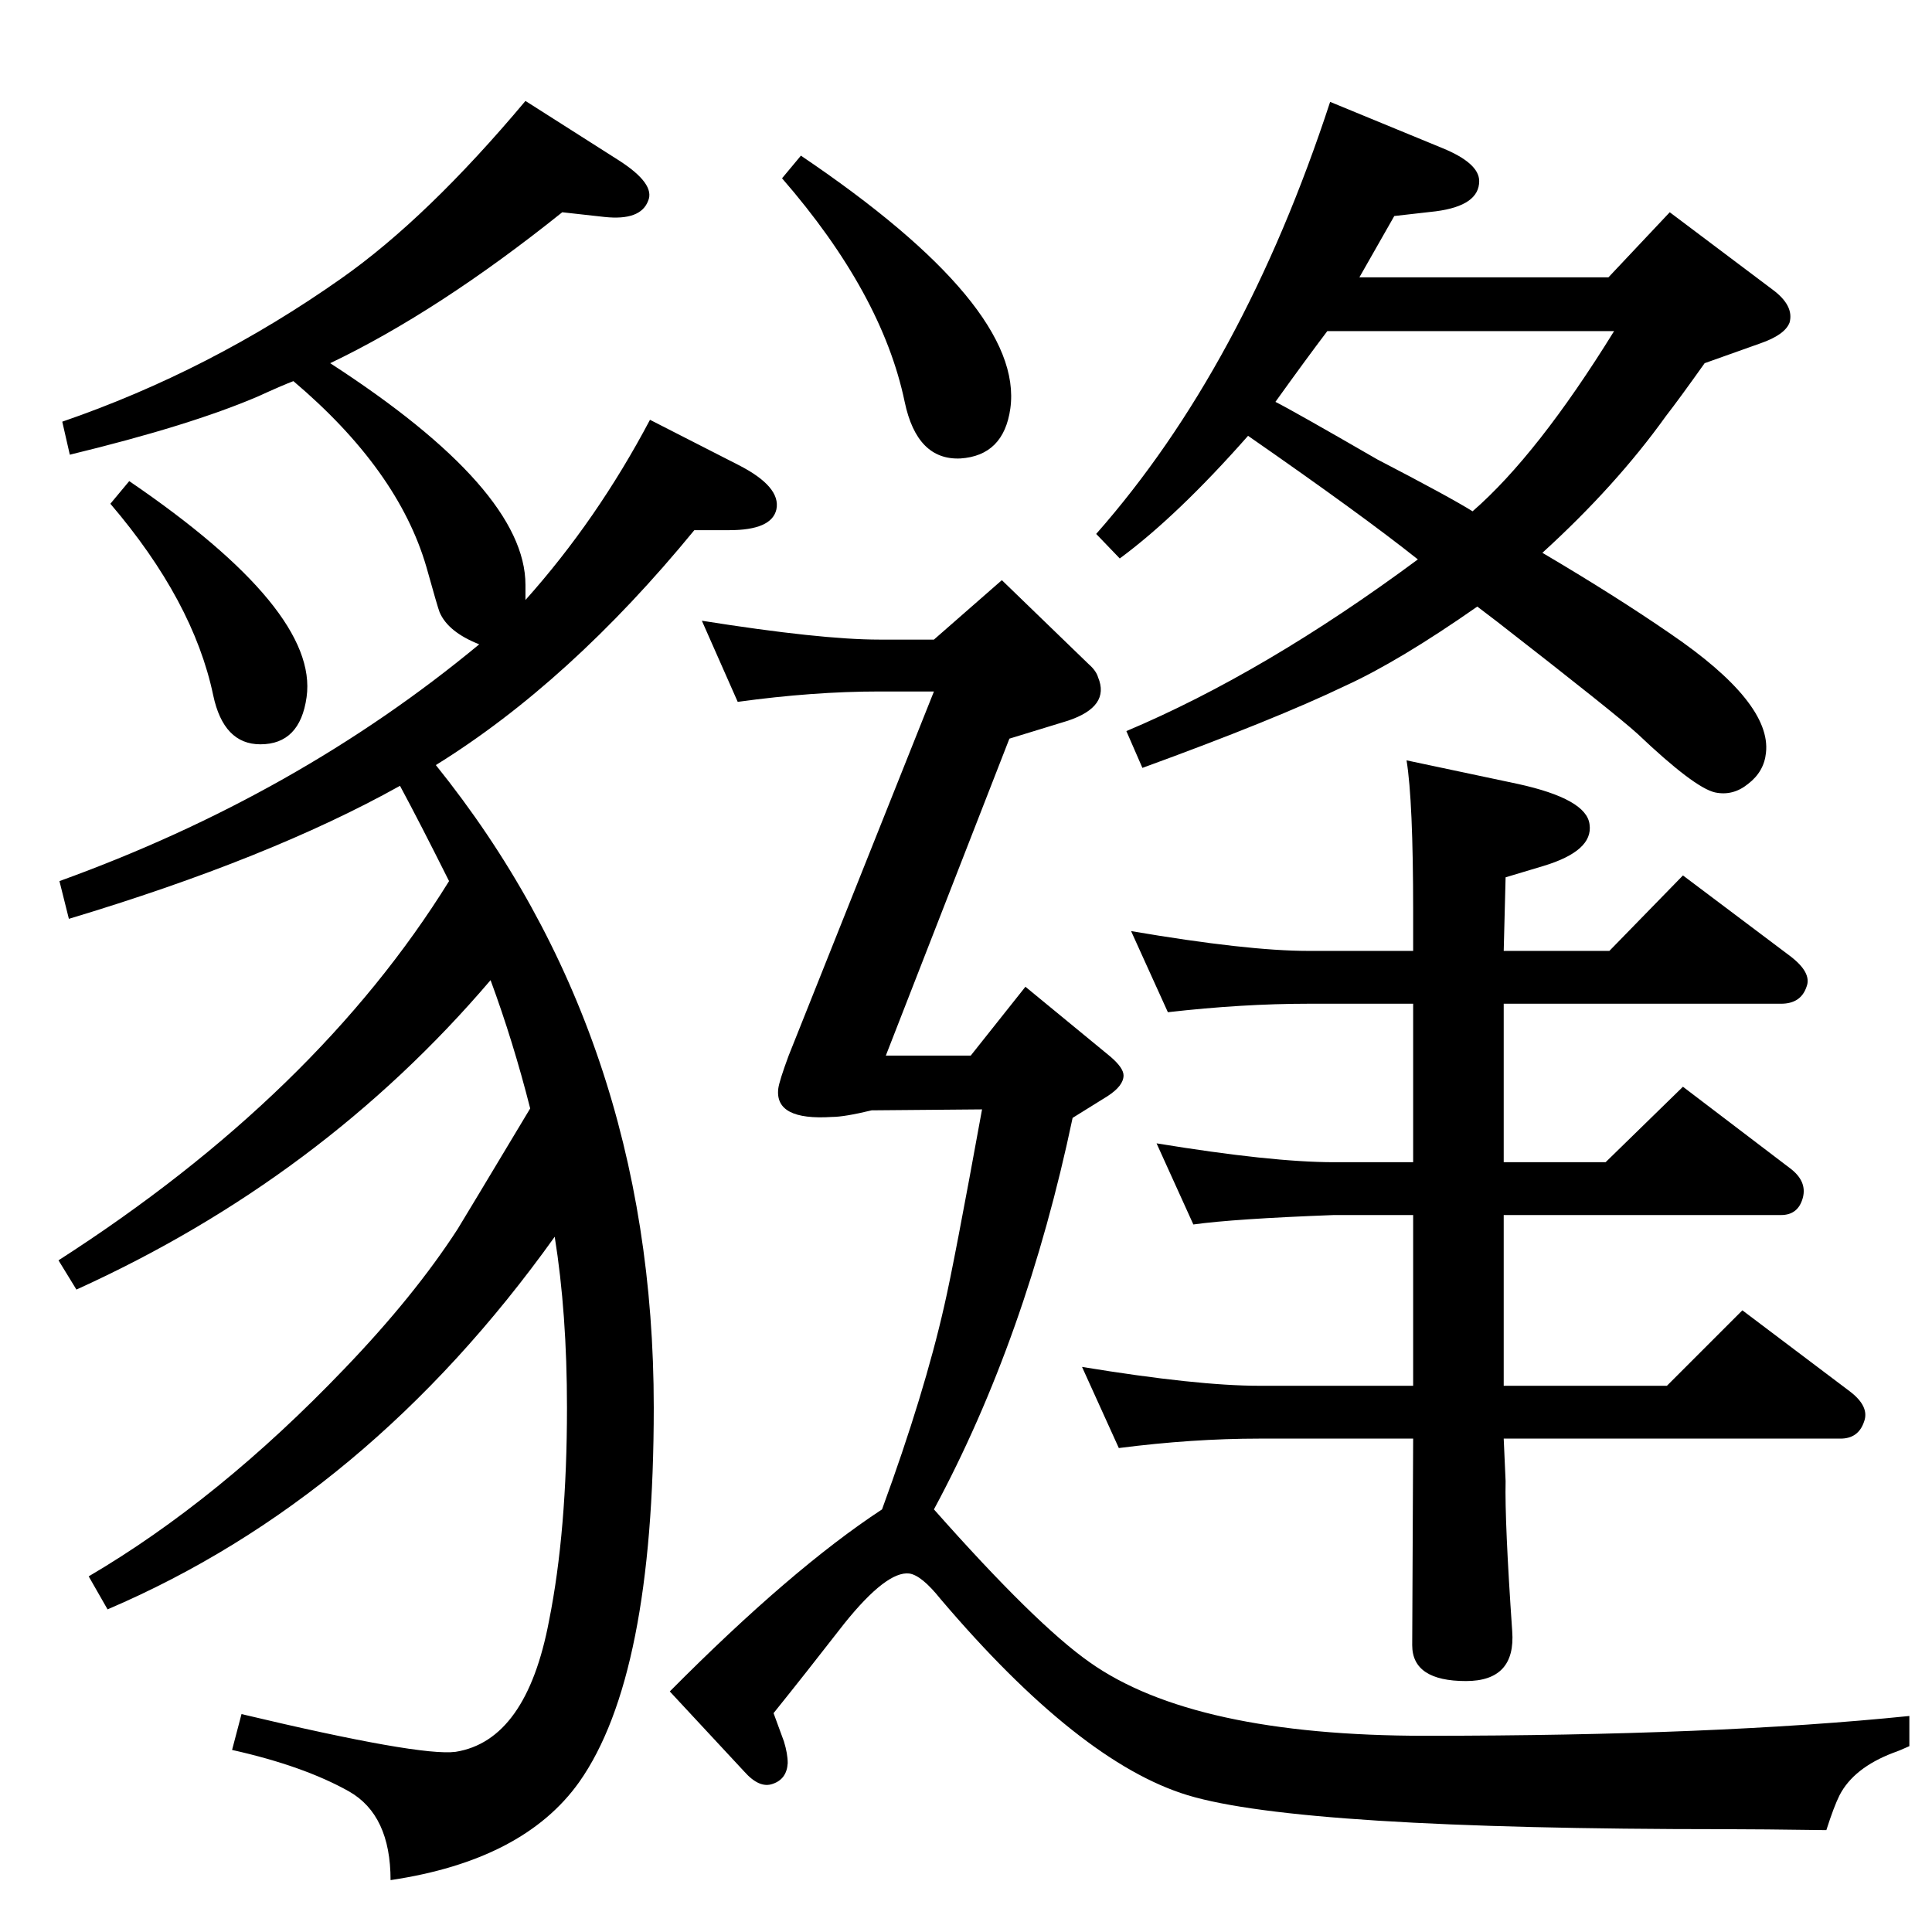 <?xml version="1.0" standalone="no"?>
<!DOCTYPE svg PUBLIC "-//W3C//DTD SVG 1.1//EN" "http://www.w3.org/Graphics/SVG/1.1/DTD/svg11.dtd" >
<svg xmlns="http://www.w3.org/2000/svg" xmlns:xlink="http://www.w3.org/1999/xlink" version="1.1" viewBox="0 0 2048 2048">
  <g transform="matrix(1 0 0 -1 0 2048)">
   <path fill="currentColor"
d="M1635 1462q78 -46 136 -86q107 -73 101 -126q-2 -20 -19 -33q-16 -13 -35 -9q-22 5 -82 62q-23 21 -149 119l-21 16q-83 -58 -140 -84q-75 -36 -215 -87l-17 39q147 62 309 182q-59 47 -180 131q-75 -85 -136 -130l-25 26q156 177 248 458l119 -49q39 -16 39 -35
q0 -26 -46 -32l-44 -5q-17 -30 -37 -65h264l65 69l109 -82q23 -17 18 -35q-5 -13 -31 -22l-59 -21q-27 -38 -41 -56q-53 -74 -131 -145zM1352 1622q18 -9 108 -61q77 -40 101 -55q69 60 150 191h-304q-22 -29 -55 -75zM935 448q45 123 66 216q10 43 40 208l-117 -1
q-29 -7 -42 -7q-61 -4 -57 30q1 8 11 35l154 386h-58q-70 0 -150 -11l-38 86q126 -20 188 -20h58l72 63l92 -89q8 -7 10 -14q13 -31 -32 -46l-62 -19l-131 -336h90l58 73l90 -74q14 -12 14 -20q0 -11 -17 -22l-37 -23q-49 -233 -147 -415q108 -122 165 -162q110 -78 356 -78
q308 0 513 21v-32q-11 -5 -17 -7q-42 -16 -57 -45q-6 -12 -14 -37q-72 1 -107 1q-451 0 -570 36q-115 35 -262 208q-20 25 -33 27q-24 3 -69 -53q-42 -54 -75 -95l11 -30q4 -13 4 -23q-1 -17 -16 -22q-14 -5 -30 13l-79 85q129 130 225 193zM1238 975l-39 86
q123 -21 188 -21h111v42q0 117 -7 160l118 -25q73 -16 76 -43q4 -28 -49 -44l-40 -12l-2 -78h112l78 80l113 -85q24 -18 18 -33q-6 -18 -27 -18h-294v-168h108l82 80l113 -86q19 -14 14 -32t-23 -18h-294v-181h173l80 80l114 -86q21 -16 15 -32q-6 -18 -25 -18h-357l2 -45
q-1 -43 7 -159q4 -53 -49 -53q-57 0 -57 38l1 219h-163q-71 0 -149 -10l-39 86q122 -20 188 -20h163v181h-84q-106 -4 -149 -10l-39 86q122 -20 188 -20h84v168h-111q-70 0 -149 -9zM137 1538q201 -137 188 -229q-7 -50 -49 -50q-39 0 -50 52q-21 100 -109 203zM508 1365
q-33 13 -42 34q-2 5 -14 48q-30 103 -141 197q-13 -5 -37 -16q-72 -31 -200 -62l-8 35q157 54 296 152q91 64 195 188l99 -63q39 -25 31 -43q-8 -21 -46 -17l-45 5q-131 -105 -246 -160q207 -134 207 -235v-16q76 85 132 191l94 -48q45 -23 40 -47q-5 -22 -50 -22h-37
q-132 -161 -274 -249q231 -287 231 -681q0 -285 -79 -397q-59 -83 -200 -104q0 69 -44 94q-48 27 -124 44l10 38q189 -45 227 -40q75 12 99 139q19 95 19 226q0 100 -13 181q-198 -277 -474 -395l-20 35q138 81 271 220q74 77 120 148q5 8 77 128q-18 71 -42 136
q-179 -210 -439 -328l-19 31q274 176 414 402q-31 62 -52 101q-138 -77 -351 -141l-10 40q252 91 445 251zM849 1883q237 -160 222 -268q-7 -50 -53 -53q-46 -2 -59 60q-24 115 -130 237z" />
  </g>

</svg>
